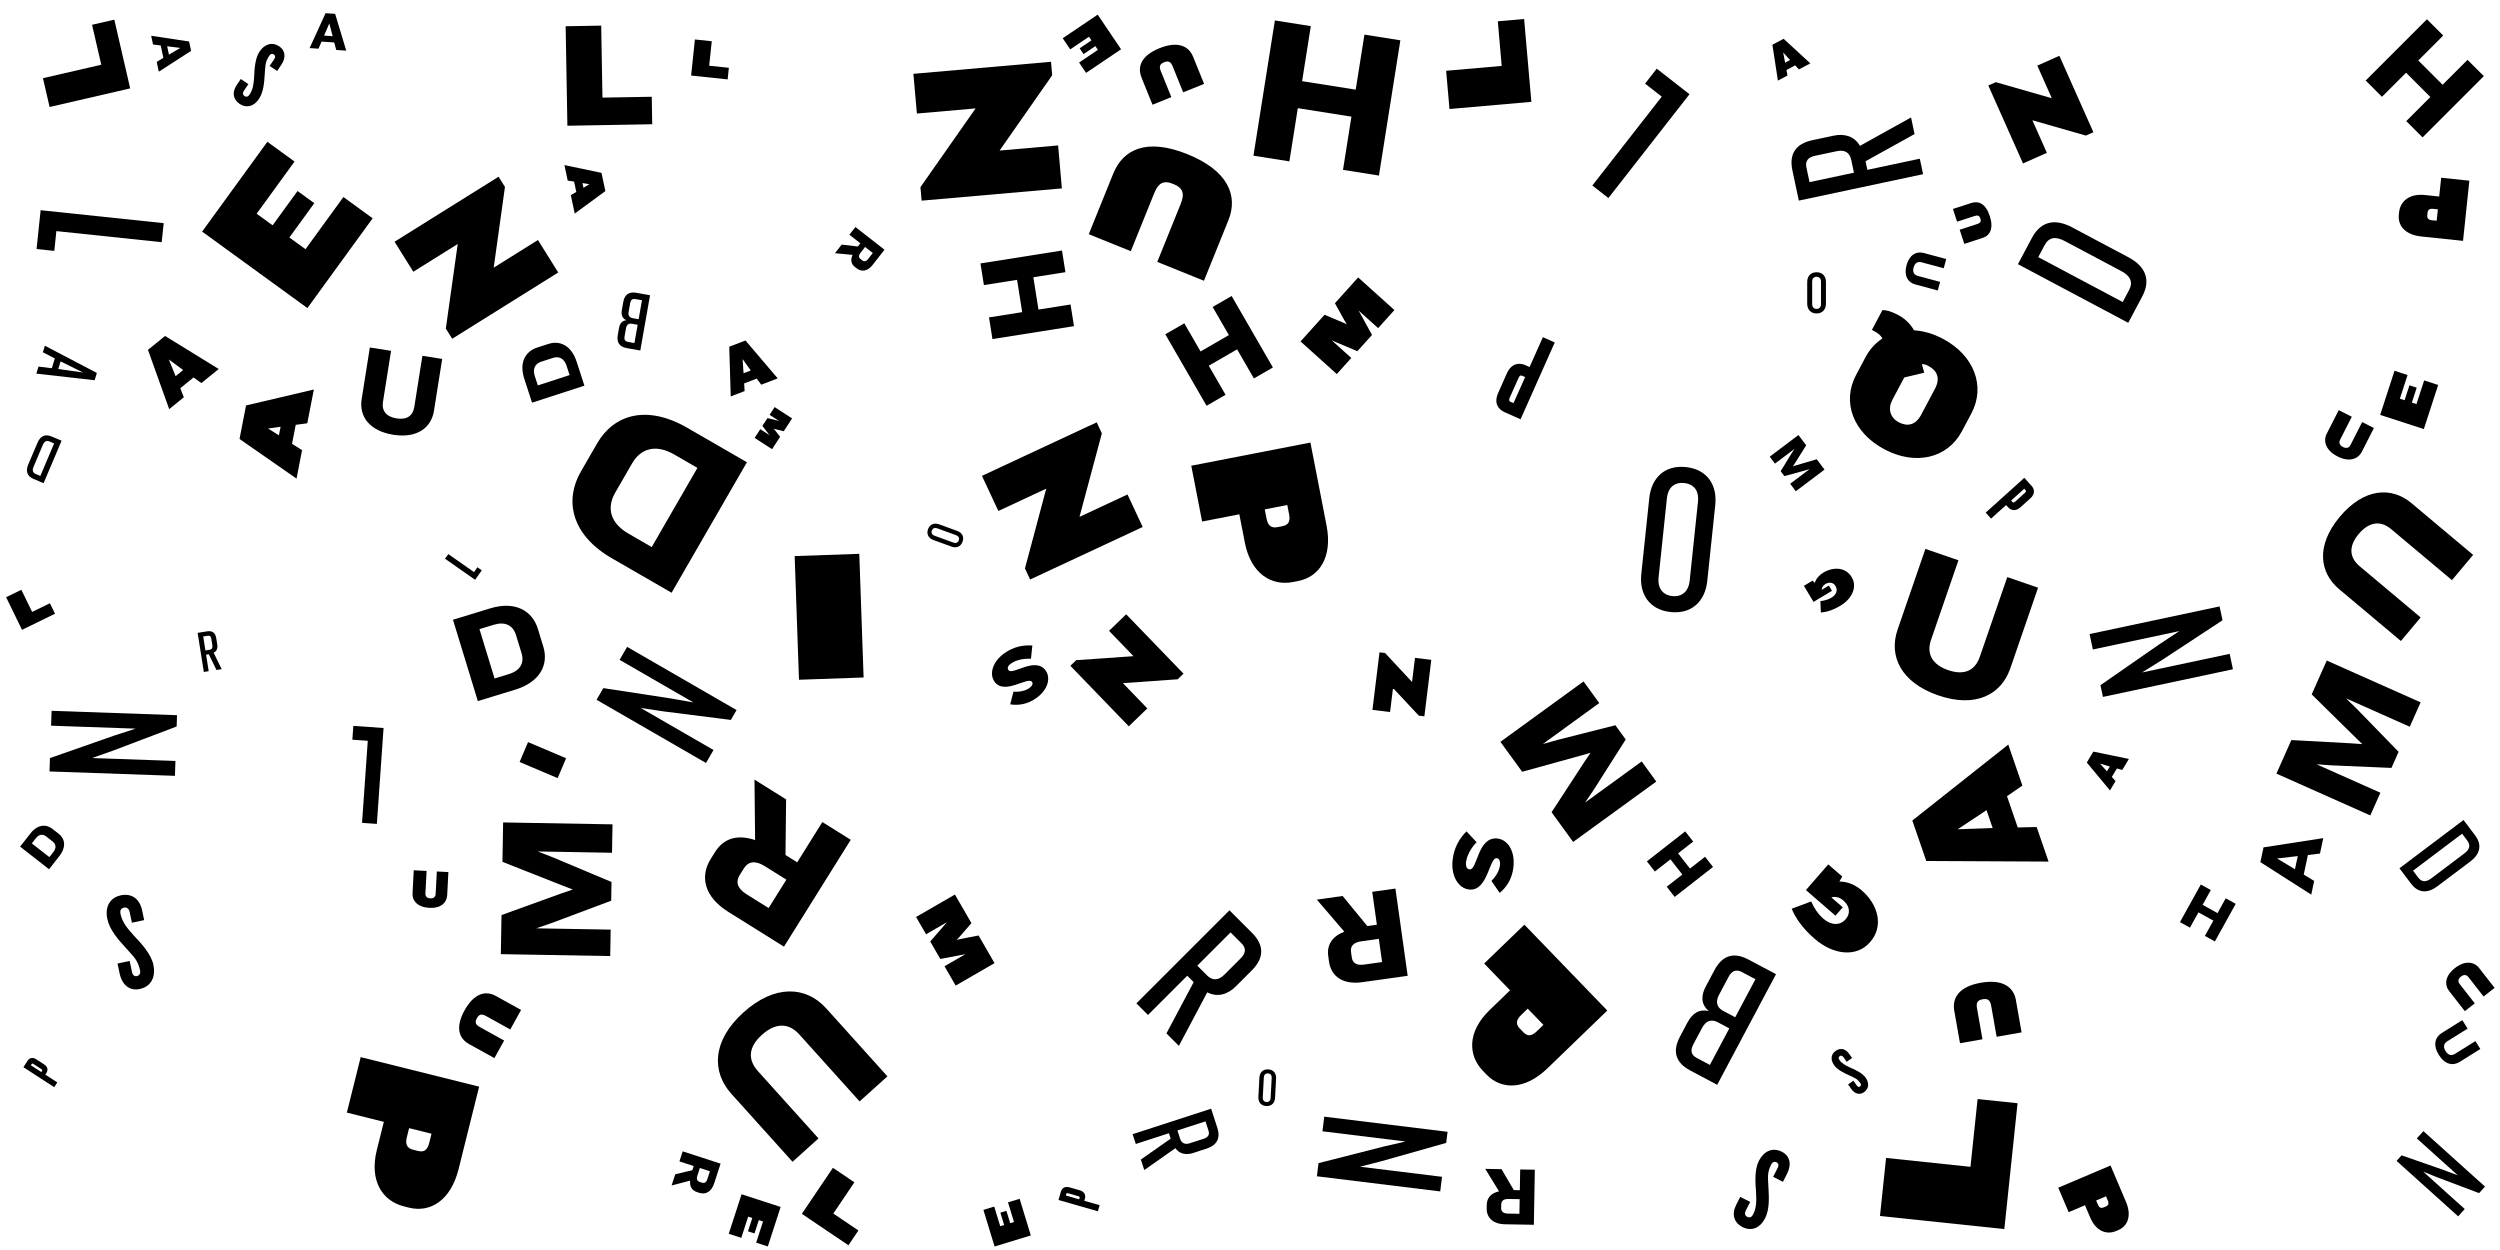 <svg xmlns="http://www.w3.org/2000/svg" viewBox="0 0 2000 1000">
  <path d="M1351.59,75.38l-64.88,83.05-12.84-10.03,55.53-71.08-13.34-10.42,9.35-11.97,26.19,20.46Z"/>
  <path d="M1550.62,556.32c-29.85-10.28-39.83-31.49-32.56-52.58l22.25-64.61,26.44,9.1-21.94,63.71c-3.78,10.99.85,19.73,13.77,24.18s21.51.26,25.29-10.73l21.94-63.71,24.65,8.49-22.25,64.61c-7.16,20.79-27.59,31.87-57.59,21.54Z"/>
  <path d="M394.96,214.13l35.4-22.12,16.23,25.98-84.83,53.01-5.1-8.16,9.52-67.64-35.52,22.19-15.01-24.02,83.22-52,5.1,8.16-9.01,64.61Z"/>
  <path d="M1713.79,237.19l-11.2,21.07-88.24-46.92,11.2-21.07c7.4-13.91,19.18-15.3,32.16-8.39l45.05,23.95c12.98,6.9,18.43,17.45,11.03,31.36ZM1651.86,192.87c-7.42-3.95-12.74-3.21-16.26,3.42l-5,9.41,67.57,35.93,5-9.41c3.52-6.62,1.16-11.45-6.13-15.33l-45.18-24.02Z"/>
  <path d="M594.8,809.9c25.13-22.63,50.18-20.96,66.17-3.2l48.97,54.39-22.26,20.04-48.3-53.64c-8.33-9.25-18.92-9.45-29.8.34-11.13,10.02-11.41,20.01-3.08,29.26l48.3,53.64-20.76,18.69-48.97-54.39c-15.76-17.51-15.53-42.39,9.73-65.13Z"/>
  <path d="M1191.75,808l16.29-15.74-20.72-21.45,32.18-31.07,66.33,68.69-47.85,46.21c-18.25,17.63-37,17.2-48.76,5.03l-2.89-2.99c-11.85-12.27-12.74-31.15,5.41-48.68ZM1218.62,825.7c3.29,3.4,6.43,3.56,10.86-.72l5.26-5.08-12.55-12.99-5.26,5.08c-4.43,4.28-4.19,7.63-1,10.93l2.69,2.78Z"/>
  <path d="M1279.4,562.43l-45.14,32.79,12.3-3.44,45.75-11.58,8.27,11.38-25.42,39.98-7.05,10.46,45.24-32.87,11.68,16.08-66.51,48.32-17.27-23.77,25.91-39.73,5.3-7.82-8.98,2.55-45.74,12.64-17.41-23.97,66.51-48.32,12.55,17.28Z"/>
  <path d="M141.33,581.19l-50.61,19.2-17.11,6.04,66.75,2.33-.42,11.9-100.35-3.5.37-10.7,51.32-17.97,17.24-5.58-67.66-2.36.42-11.9,100.35,3.5-.32,9.04Z"/>
  <path d="M549.73,342.2l47.81,27.6-60.27,104.4-47.81-27.6c-32.6-18.82-38-46.4-24.79-69.28l13.12-22.73c13.12-22.73,39.34-31.21,71.94-12.39ZM492.21,394.05c-7.33,12.7-3.59,24.68,10.67,32.91l18.5,10.68,36.56-63.33-18.5-10.68c-14.26-8.24-26.51-5.48-33.84,7.21l-13.39,23.2Z"/>
  <path d="M836.98,390.92l-38.31,17.87-13.11-28.11,91.81-42.81,4.12,8.83-17.91,66.81,38.44-17.92,12.12,26-90.06,42-4.12-8.83,17.03-63.83Z"/>
  <path d="M1398.75,767.62l22.06,11.73-47.06,88.5-21.66-11.52c-11.3-6.01-14.57-14.91-8.07-27.13l5.86-11.03c4.17-7.84,9.64-11.07,17.07-9.33-6.26-5.54-6.29-12.21-2.26-19.78l6.92-13.02c6.5-12.23,15.85-14.41,27.14-8.41ZM1354.71,835.39c-2.47,4.65-2.1,8.43,2.69,10.97l10.5,5.58,15.54-29.23-9.3-4.95c-5.05-2.68-9.47-1.11-12.43,4.47l-6.99,13.16ZM1375.22,795.85c-2.97,5.58-1.8,10.12,3.25,12.81l9.7,5.16,16.18-30.43-10.9-5.79c-4.65-2.47-8.13-.74-10.53,3.78l-7.7,14.48Z"/>
  <path d="M584.71,575.94l-54.07-6.85-18.07-2.72,58.24,33.63-6,10.39-87.56-50.56,5.39-9.34,54.12,8.28,17.97,3.19-59.03-34.08,6-10.39,87.56,50.56-4.55,7.89Z"/>
  <path d="M995.87,434.05l-4.4-22.61-29.77,5.79-8.68-44.66,95.32-18.53,12.91,66.41c4.92,25.33-5.83,41.09-22.72,44.37l-4.15.81c-17.03,3.31-33.62-6.39-38.52-31.58ZM1025.85,420.95c4.72-.92,6.6-3.51,5.4-9.66l-1.42-7.3-18.03,3.51,1.42,7.3c1.2,6.15,4.19,7.8,8.77,6.91l3.86-.75Z"/>
  <path d="M1871.86,413.4c19.14-22.81,41.18-24.42,57.3-10.9l49.36,41.42-16.95,20.2-48.68-40.85c-8.4-7.05-17.66-5.92-25.94,3.95s-7.5,18.85.9,25.89l48.68,40.85-15.81,18.84-49.36-41.42c-15.89-13.33-18.73-35.06.5-57.98Z"/>
  <path d="M1617.91,628.44l-12.32,8.5,8.62,25.04,15.12-.37,9.52,27.66-97.83-.48-11.15-32.38,76.75-60.74,11.28,32.77ZM1566.17,663.41l27.96-.98-4.92-14.29-23.04,15.27Z"/>
  <path d="M489.62,682.21l-59.39-1.04,12.66,4.95,46.32,19.47-.26,14.98-47.23,17.71-12.69,4.38,59.52,1.04-.37,21.15-87.51-1.53.55-31.27,47.48-17.18,9.52-3.25-9.27-3.58-46.99-18.56.55-31.53,87.51,1.53-.4,22.73Z"/>
  <path d="M1348.72,373.66c17.14,1.8,25.17,14.37,23.49,30.34l-6.4,60.85c-1.66,15.8-12.14,26.59-29.29,24.79s-25.15-14.54-23.49-30.34l6.4-60.85c1.68-15.97,12.14-26.59,29.29-24.79ZM1326.83,462.28c-.79,7.56,2.81,13.72,11.04,14.59s13.04-4.41,13.83-11.97l6.71-63.87c.81-7.73-2.64-13.7-11.04-14.59s-13.02,4.24-13.83,11.97l-6.71,63.87Z"/>
  <path d="M950.04,123.39c32.79,13.25,40.49,33.48,32.7,52.75l-19.58,48.47-37.34-15.09,18.71-46.32c3.29-8.14,2.11-12.79-5.91-16.03s-11.98-.66-15.27,7.47l-18.71,46.32-33.63-13.59,19.58-48.47c7.79-19.27,26.54-28.82,59.45-15.52Z"/>
  <path d="M1492.44,129.01l1.46,6.87,41.94-8.92,2.63,12.39-99.41,21.13-5.14-24.18c-2.7-12.69,2.2-21.22,15.93-24.14l17.02-3.62c8.66-1.84,16.62.37,21.08,8.16-.15.03,40.88-22.73,40.88-22.73l2.82,13.28-39.22,21.75ZM1480.93,127.71c-1.21-5.67-5.16-8.11-11.43-6.78l-17.61,3.74c-5.08,1.08-7.91,3.87-6.77,9.24l2.51,11.79,35.53-7.55-2.22-10.45Z"/>
  <path d="M954.94,785.71l-5.14-5.14-31.41,31.41-9.28-9.28,74.45-74.45,18.11,18.11c9.5,9.5,10.06,19.67-.22,29.96l-12.74,12.74c-6.48,6.48-14.64,9.05-22.92,4.81.11-.11-22.69,42.81-22.69,42.81l-9.95-9.95,21.8-41.02ZM965.67,780.35c4.25,4.25,9.05,4.14,13.75-.56l13.19-13.19c3.8-3.8,4.69-7.82.67-11.85l-8.83-8.83-26.6,26.6,7.82,7.82Z"/>
  <path d="M1927.82,581.39l-50.97-22.69,9.13,8.93,32.9,33.84-5.72,12.86-47.34-2.02-12.58-.87,51.08,22.74-8.08,18.15-75.1-33.44,11.95-26.84,47.36,2.57,9.42.68-6.7-6.5-33.82-33.3,12.05-27.06,75.1,33.44-8.69,19.51Z"/>
  <path d="M799.66,120.45l46.83-4.1,3.01,34.36-112.21,9.82-.94-10.8,44.13-63-46.98,4.11-2.78-31.78,110.09-9.63.94,10.8-42.08,60.22Z"/>
  <path d="M687.43,443.06l3.45,98.93-51.7,1.81-3.45-98.93,51.7-1.81Z"/>
  <path d="M245.93,246.46l-84.23-61.19,52.19-71.83,21.75,15.8-30.32,41.73,12.77,9.28,19.94-27.44,13.41,9.74-19.94,27.44,12.9,9.37,30.32-41.73,23.4,17-52.19,71.83Z"/>
  <path d="M1518.99,252.26c5.57,2.96,10.19,8.01,12.14,11.97,7.55.45,15.45,2.7,23.3,6.87,24.93,13.26,34.19,37.98,22.68,59.62l-7.6,14.3c-11.51,21.64-37.11,27.67-62.04,14.41s-34.13-37.79-22.62-59.43l7.6-14.3c3.36-6.33,7.98-11.34,13.45-14.92-1.28-2.47-2.79-3.92-8.36-6.88l8.41-15.82c3.27-.05,7.09,1.01,13.04,4.17ZM1513.97,319.71c-3.84,7.21-1.96,14.38,5,18.08s13.54,2.33,17.91-5.9l11.1-20.88c4.37-8.23,1.96-14.38-5.12-18.15-2.28-1.21-3.55-1.56-5.35-1.54l1.88,6.84-16,3.83-9.42,17.72Z"/>
  <path d="M1680.35,548.16l47.08-32.69,16.03-10.59-69.18,14.7-2.62-12.34,104-22.11,2.36,11.09-48.12,31.61-16.29,10.15,70.12-14.9,2.62,12.34-104,22.11-1.99-9.37Z"/>
  <path d="M1156.94,914.33l-51.56,14.57-17.39,4.48,65.63,8.06-1.44,11.7-98.66-12.11,1.29-10.52,52.16-13.29,17.49-4.02-66.51-8.17,1.44-11.7,98.66,12.11-1.09,8.89Z"/>
  <path d="M301.47,919.95l5.6-22.48-29.59-7.38,11.07-44.39,94.76,23.63-16.46,66.02c-6.28,25.18-22.77,34.97-39.56,30.79l-4.13-1.03c-16.93-4.22-27.93-20.11-21.69-45.15ZM334.37,920.75c4.69,1.17,7.5-.4,9.03-6.51l1.81-7.26-17.93-4.47-1.81,7.26c-1.53,6.12.5,8.89,5.06,10.03l3.84.96Z"/>
  <path d="M32.51,168.17l98.45,10.35-1.6,15.23-84.26-8.86-1.66,15.82-14.19-1.49,3.26-31.04Z"/>
  <path d="M1603.46,983.26l-99.48-10.46,4.88-46.45,67.52,7.1,5.7-54.22,31.97,3.36-10.58,100.68Z"/>
  <path d="M1074.4,135.89l6.74-42.56-42.89-6.79-6.74,42.56-28.75-4.55,17.14-108.19,28.75,4.55-6.97,44.02,42.89,6.79,6.97-44.02,28.75,4.55-17.14,108.19-28.75-4.55Z"/>
  <path d="M628.38,684l9.37,5.86,20.13-32.22,22.72,14.2-53.42,85.49-44.54-27.83c-19.25-12.03-22.88-28.22-14.06-42.34l3.45-5.52c6.9-11.04,17.89-14.35,32.06-9.6l-.5-48.33,25.29,15.8-.49,44.49ZM611.76,692.89c-7.57-4.73-13.17-3.77-16.62,1.75l-3.45,5.52c-3.13,5.01-2.21,10.4,5.49,15.21l17.71,11.07,14.2-22.72-17.33-10.83Z"/>
  <path d="M453.91,100.59l-1.39-79.59,28.44-.5,1.01,57.6,39.43-.69.38,21.99-67.88,1.18Z"/>
  <path d="M1394.18,981.75c-7.06-3.6-9.14-10.22-5.14-18.08l3.15-6.18,7.95,4.05-3.51,6.89c-1.08,2.12-.83,4.03,1.2,5.06s3.59.16,4.71-2.05c2.7-5.3,2.69-10.53,2.27-18.2-.65-7.23-1.19-17.74,2.27-24.53,3.73-7.33,10.54-11.31,18.49-7.26,6.18,3.15,8.04,9.77,4.08,17.54l-3.28,6.45-7.86-4,3.73-7.33c.99-1.94.47-3.54-.94-4.26-1.5-.76-3.23-.42-4.27,1.61-3.46,6.8-2.65,10.22-2.27,18.64.51,8.6.84,17.56-2.67,24.44-4.68,9.18-12.17,10.14-17.91,7.22Z"/>
  <path d="M947.44,258.66l12.99,22.5,22.67-13.09-12.99-22.5,15.2-8.77,33.01,57.18-15.2,8.77-13.43-23.27-22.67,13.09,13.43,23.27-15.2,8.77-33.01-57.18,15.2-8.77Z"/>
  <path d="M1220.26,292.12l3.41,1.52,10.64-23.9,9.5,4.23-27.36,61.46-12.92-5.75c-4.89-2.18-8.64-7.16-4.98-15.38l6.94-15.6c3.62-8.12,9.87-8.76,14.76-6.59ZM1207.81,318.09c-.82,1.85-.6,2.83.51,3.32l2.49,1.11,9.29-20.85-2.49-1.11c-1.11-.49-1.99,0-2.81,1.84l-6.98,15.69Z"/>
  <path d="M1921.27,924.27l33.75,11.77,11.22,4.21-32.78-29.51,5.26-5.85,49.28,44.37-4.73,5.25-33.59-12.69-11.09-4.49,33.22,29.91-5.26,5.85-49.28-44.37,4-4.44Z"/>
  <path d="M1093.84,740.84l7.65-1.08-3.7-26.3,18.55-2.61,9.81,69.79-36.36,5.11c-15.72,2.21-24.94-4.83-26.56-16.36l-.63-4.51c-1.27-9.01,3.13-15.72,12.85-19.54l-21.98-25.65,20.64-2.9,19.73,24.05ZM1088.93,753.07c-6.18.87-8.75,3.9-8.12,8.41l.63,4.51c.57,4.09,3.49,6.56,9.77,5.68l14.46-2.03-2.61-18.55-14.15,1.99Z"/>
  <path d="M245.84,338.63l-9.26,1.23-2.96,15.2,8.03,5.06-4.43,22.77-45.6-31.72,5.21-26.81,54.25-12.77-5.26,27.04ZM214.48,342.8l8.65,5.49,1.34-6.89-9.99,1.4Z"/>
  <path d="M936.55,910.92l-1.41-4.34-26.5,8.61-2.54-7.83,62.8-20.4,4.96,15.28c2.6,8.01.02,13.86-8.65,16.68l-10.75,3.49c-5.47,1.78-10.76.89-14.17-3.84.09-.03-24.87,17.46-24.87,17.46l-2.73-8.39,23.86-16.72ZM944.08,910.98c1.16,3.58,3.88,4.89,7.84,3.6l11.13-3.62c3.21-1.04,4.85-3.04,3.75-6.43l-2.42-7.45-22.44,7.29,2.14,6.6Z"/>
  <path d="M306.85,582.4l-5.36,76.72-11.86-.83,4.59-65.66-12.33-.86.77-11.06,24.19,1.69Z"/>
  <path d="M1473.75,701.2l-2.23,4.06c6.3-.12,12.79,2.63,18.03,7.18,13.25,11.52,17.35,28.76,6.86,40.82l-.59.68c-10.34,11.89-28.93,10.3-44.12-2.9-9.44-8.21-15.02-16.15-18.35-24.04l15.57-5.84c2.59,5.64,5.46,10.04,9.89,13.89,6.26,5.44,13.31,5.37,17.56.48l.3-.34c3.81-4.38,3.24-10.27-1.94-14.77-2.96-2.57-6.44-3.4-9.32-2.61l-.2.23,8.99,7.81-5.84,6.71-23.61-20.52,17.85-20.54,11.15,9.69Z"/>
  <path d="M314.63,347.81c-19.16-3.04-27.46-14.81-25.32-28.35l6.57-41.48,16.97,2.69-6.48,40.9c-1.12,7.06,2.62,11.85,10.91,13.16s13.04-2.14,14.16-9.19l6.48-40.9,15.83,2.51-6.57,41.48c-2.11,13.35-13.29,22.23-32.55,19.18Z"/>
  <path d="M852.34,217.74l-25.66,4.06,4.09,25.85,25.66-4.06,2.75,17.33-65.22,10.33-2.75-17.33,26.54-4.2-4.09-25.85-26.54,4.2-2.75-17.33,65.22-10.33,2.75,17.33Z"/>
  <path d="M96.44,716.28c8.72-1.85,15.22,2.46,17.29,12.17l1.62,7.63-9.81,2.09-1.81-8.5c-.56-2.62-2.13-4.11-4.63-3.57s-3.25,2.4-2.67,5.13c1.39,6.54,5.1,11.11,10.9,17.51,5.69,5.86,13.6,14.66,15.38,23.05,1.92,9.05-1.21,17.35-11.02,19.44-7.63,1.62-13.94-2.85-15.98-12.44l-1.69-7.96,9.7-2.06,1.92,9.05c.51,2.4,2.1,3.43,3.84,3.06,1.85-.39,3.12-1.92,2.59-4.43-1.78-8.4-4.92-10.81-11.21-17.9-6.54-7.16-13.16-14.75-14.97-23.26-2.41-11.34,3.46-17.49,10.55-18.99Z"/>
  <path d="M1925,96.89l19.29-19.29-19.43-19.43-19.29,19.29-13.03-13.03,49.02-49.02,13.03,13.03-19.95,19.95,19.43,19.43,19.95-19.95,13.03,13.03-49.02,49.02-13.03-13.03Z"/>
  <path d="M104.15,70.71l-64.47,14.88-5.32-23.04,46.66-10.77-7.38-31.95,17.81-4.11,12.69,54.98Z"/>
  <path d="M412.07,551.76l-29.8,9.11-19.89-65.07,29.8-9.11c20.32-6.21,33.78,2.17,38.14,16.44l4.33,14.17c4.33,14.17-2.26,28.25-22.58,34.47ZM412.81,508.05c-2.42-7.91-8.81-10.98-17.7-8.26l-11.53,3.52,12.07,39.47,11.53-3.52c8.89-2.72,12.47-8.83,10.05-16.75l-4.42-14.46Z"/>
  <path d="M1625.92,96.24l11.58,26.02-19.09,8.5-27.76-62.35,6-2.67,44.8,12.85-11.62-26.1,17.66-7.86,27.23,61.16-6,2.67-42.8-12.23Z"/>
  <path d="M1102.51,262.51l-15.63-14.07,2.47,4.43,8.26,15.08-11.72,13.02-15.82-6.68-4.67-2,15.63,14.07-11.6,12.89-29-26.11,19.21-21.33,14.89,6.31,2.93,1.38-1.68-2.77-7.84-14.15,18.58-20.64,29,26.11-13.02,14.46Z"/>
  <path d="M898.35,546.53l19.51,20.2-14.82,14.31-46.74-48.4,4.66-4.5,45.84-3.2-19.57-20.27,13.71-13.24,45.86,47.49-4.66,4.5-43.77,3.1Z"/>
  <path d="M1162.07,688.21c1.06-10.05,5.42-17.36,11.11-23.11l8.12,8.69c-4.65,4.66-7.93,11.02-8.45,15.91-.43,4.12.96,5.61,2.92,5.81,6.14.65,6.3-26.37,22.15-24.71,8.03.84,14.22,9.75,12.86,22.67-1.01,9.56-5.52,16.29-11.02,20.86l-6.62-9.59c3.78-3.77,6.38-8.29,6.83-12.62.36-3.42-.71-5.37-2.52-5.56-6.21-.65-7.04,26.65-22.11,25.06-8.73-.92-14.59-10.92-13.28-23.42Z"/>
  <path d="M1856.01,682.83l-9.7,1.2-3.32,15.61,8.35,5.11-2.33,10.96-40.7-26,2.51-11.82,47.8-7.4-2.63,12.35ZM1821.71,686.78l14.26,8.65,2.24-10.56-16.51,1.91Z"/>
  <path d="M1225.09,81.48l-65.5,5.73-2.68-30.59,44.45-3.89-3.12-35.7,21.05-1.84,5.8,66.29Z"/>
  <path d="M755.61,772.99l16.76-9.67-4.58.9-15.54,2.94-8.06-13.96,10.34-11.95,3.07-3.52-16.76,9.67-7.98-13.82,31.09-17.95,13.2,22.87-9.76,11.23-2.04,2.17,2.9-.68,14.61-2.83,12.77,22.12-31.09,17.95-8.95-15.5Z"/>
  <path d="M927.54,38.58c14.69-5.93,23.46-1.81,26.95,6.82l8.77,21.71-16.72,6.76-8.38-20.74c-1.47-3.64-3.3-4.78-6.89-3.33s-4.07,3.51-2.59,7.16l8.38,20.74-15.06,6.09-8.77-21.71c-3.49-8.63-.41-17.54,14.33-23.5Z"/>
  <path d="M461.3,289.35l6.23,19.18-41.89,13.61-6.23-19.18c-4.25-13.08,1.02-21.89,10.21-24.87l9.12-2.96c9.12-2.96,18.31,1.14,22.56,14.22ZM433,289.36c-5.09,1.66-7.01,5.82-5.15,11.55l2.41,7.42,25.41-8.26-2.41-7.42c-1.86-5.72-5.86-7.97-10.95-6.31l-9.31,3.02Z"/>
  <path d="M1211.03,952.1l4.83.08.29-16.6,11.7.2-.77,44.04-22.94-.4c-9.92-.17-14.92-5.42-14.79-12.69l.05-2.84c.1-5.69,3.47-9.4,9.84-10.81l-11.06-17.98,13.03.23,9.83,16.77ZM1206.81,959.17c-3.9-.07-5.78,1.55-5.83,4.4l-.05,2.84c-.05,2.58,1.51,4.39,5.48,4.46l9.12.16.2-11.7-8.93-.16Z"/>
  <path d="M191.82,83.2c-5.4-3.64-6.43-9.25-2.38-15.26l3.19-4.73,6.08,4.1-3.55,5.27c-1.09,1.62-1.08,3.2.47,4.25s2.91.49,4.05-1.2c2.73-4.05,3.25-8.32,3.67-14.62.19-5.96.8-14.59,4.31-19.79,3.78-5.6,9.74-8.17,15.81-4.07,4.73,3.19,5.58,8.77,1.57,14.71l-3.32,4.93-6.01-4.05,3.78-5.6c1-1.49.74-2.84-.34-3.57-1.15-.77-2.59-.67-3.64.88-3.51,5.2-3.18,8.07-3.72,14.98-.44,7.07-1.07,14.41-4.62,19.67-4.74,7.02-10.95,7.06-15.34,4.1Z"/>
  <path d="M803.65,522.48c7.44-5.21,14.97-6.56,22.23-6.09l-1.1,10.63c-5.91-.41-12.16,1.12-15.78,3.65-3.05,2.14-3.24,3.96-2.22,5.41,3.18,4.55,21.61-11.28,29.82.46,4.16,5.94,1.77,15.4-7.79,22.09-7.08,4.96-14.31,5.86-20.65,4.83l2.6-10.14c4.79.35,9.39-.56,12.59-2.81,2.53-1.77,3.22-3.64,2.28-4.99-3.22-4.6-22.23,10.94-30.04-.22-4.52-6.46-1.2-16.34,8.06-22.82Z"/>
  <path d="M30.78,293.27l10.69,1.31,2.39-7.82-9.57-4.95,1.6-5.23,41.6,21.78-1.78,5.83-46.64-5.28,1.72-5.63ZM66.42,298.01l-17.93-8.89-1.86,6.1,19.8,2.79Z"/>
  <path d="M1939.94,156.02l11.42,1.2,1.58-15.03,22.55,2.37-5.06,48.13-33.53-3.52c-12.79-1.34-18.73-8.76-17.84-17.29l.22-2.1c.9-8.6,7.94-15.09,20.66-13.76ZM1941.82,172.22c-.25,2.38.71,3.65,3.82,3.98l3.69.39.96-9.11-3.69-.39c-3.11-.33-4.33.86-4.57,3.17l-.21,1.95Z"/>
  <path d="M371.64,808.27c7.6-13.71,16.91-16,24.97-11.53l20.26,11.23-8.65,15.61-19.36-10.73c-3.4-1.89-5.51-1.62-7.37,1.73s-.94,5.23,2.46,7.12l19.36,10.73-7.79,14.06-20.26-11.23c-8.05-4.46-11.24-13.23-3.61-26.99Z"/>
  <path d="M1114.41,550.42l-2.36,19.22-14.1-1.73,5.65-46.05,4.43.54,21.6,23.17,2.37-19.28,13.04,1.6-5.55,45.18-4.43-.54-20.66-22.11Z"/>
  <path d="M641.48,971.07l24.84-36.82,17.19,11.6-16.86,24.99,20.07,13.54-7.98,11.83-37.26-25.13Z"/>
  <path d="M1928.78,706.86l-9.22-12.24,51.26-38.63,9.22,12.24c6.09,8.08,3.7,15.32-3.85,21l-26.17,19.72c-7.54,5.68-15.16,5.99-21.25-2.09ZM1971.38,682.84c4.31-3.25,5.32-6.55,2.42-10.4l-4.12-5.47-39.26,29.58,4.12,5.47c2.9,3.85,6.35,3.78,10.58.59l26.25-19.78Z"/>
  <path d="M125.37,49.5l5.32-3.2-2.11-9.92-6.17-.81-1.48-6.96,30.34,4.58,1.6,7.51-25.83,16.65-1.67-7.85ZM144.25,38.34l-10.52-1.34,1.43,6.71,9.09-5.37Z"/>
  <path d="M1606.42,405.78l-1.55-1.72-12.02,10.82-4.3-4.78,30.91-27.83,5.85,6.5c2.21,2.46,3.08,6.22-1.05,9.94l-7.84,7.06c-4.08,3.68-7.78,2.47-10,0ZM1619.98,394.24c.93-.84,1.05-1.45.55-2.01l-1.13-1.25-10.49,9.45,1.13,1.25c.5.56,1.12.5,2.05-.33l7.89-7.1Z"/>
  <path d="M1432.13,387.02l15.59-11.75-4.28,1.28-15.94,4.33-2.96-3.93,8.65-14.14,2.4-3.7-15.62,11.77-4.18-5.55,22.97-17.31,6.19,8.21-8.82,14.06-1.81,2.77,3.12-.95,15.93-4.7,6.24,8.28-22.97,17.31-4.5-5.97Z"/>
  <path d="M1591.85,172.9c3.23,9.94.11,15.53-5.73,17.43l-14.69,4.77-3.68-11.32,14.04-4.56c2.47-.8,3.3-1.95,2.51-4.38s-2.13-2.84-4.59-2.04l-14.04,4.56-3.31-10.2,14.69-4.77c5.84-1.9,11.57.53,14.81,10.51Z"/>
  <path d="M37.15,858.35l-.89,1.37,9.58,6.22-2.47,3.81-24.64-16,3.36-5.18c1.27-1.96,3.68-3.24,6.97-1.1l6.25,4.06c3.26,2.11,3.1,4.86,1.83,6.82ZM26.8,851.21c-.74-.48-1.18-.45-1.47,0l-.65,1,8.36,5.43.65-1c.29-.44.14-.86-.6-1.34l-6.29-4.08Z"/>
  <path d="M867.95,958.89l-.5,1.75,12.25,3.51-1.4,4.87-31.51-9.03,1.9-6.62c.72-2.51,2.87-4.65,7.08-3.45l7.99,2.29c4.16,1.19,4.9,4.17,4.18,6.68ZM854.58,954.65c-.95-.27-1.41-.1-1.57.47l-.37,1.28,10.69,3.07.37-1.28c.16-.57-.13-.96-1.08-1.23l-8.04-2.31Z"/>
  <path d="M47.52,684.81l-8.28,10.6-23.15-18.09,8.28-10.6c5.65-7.23,12.48-7.6,17.56-3.63l5.04,3.94c5.04,3.94,6.2,10.55.55,17.78ZM36.96,669.17c-2.82-2.2-5.83-1.7-8.3,1.46l-3.2,4.1,14.04,10.97,3.2-4.1c2.47-3.16,2.22-6.21-.59-8.41l-5.14-4.02Z"/>
  <path d="M1525.21,212.25c2.23-8.34,7.83-11.46,13.72-9.88l18.05,4.84-1.98,7.38-17.8-4.77c-3.07-.82-5.36.61-6.33,4.22s.34,5.87,3.41,6.69l17.8,4.77-1.85,6.89-18.05-4.84c-5.81-1.56-9.22-6.92-6.97-15.3Z"/>
  <path d="M1951.08,843.97c-4.78-7.64-3.18-14.14,2.22-17.51l16.54-10.34,4.23,6.77-16.31,10.19c-2.81,1.76-3.36,4.53-1.29,7.84s4.72,3.92,7.54,2.16l16.31-10.19,3.94,6.31-16.54,10.34c-5.32,3.33-11.84,2.11-16.64-5.57Z"/>
  <path d="M1014.56,855.51c4.34.23,6.52,3.28,6.31,7.32l-.81,15.39c-.21,4-2.7,6.85-7.04,6.62s-6.52-3.33-6.31-7.32l.81-15.39c.21-4.04,2.7-6.85,7.04-6.62ZM1010.22,878.09c-.1,1.91.89,3.41,2.97,3.52s3.22-1.28,3.32-3.19l.85-16.16c.1-1.96-.84-3.41-2.97-3.52s-3.22,1.24-3.32,3.19l-.85,16.16Z"/>
  <path d="M343.45,726.28c-9.25-.48-13.72-5.59-13.42-11.49l.97-18.58,10.28.54-.95,18.11c-.12,2.24,1.27,3.69,3.9,3.83s4.16-1.16,4.28-3.4l.95-18.11,9.25.48-.97,18.58c-.31,5.89-4.99,10.52-14.29,10.03Z"/>
  <path d="M1584.67,786.2c17.53-3.09,26.21,3.49,28.03,13.79l4.57,25.91-19.96,3.52-4.37-24.76c-.77-4.35-2.51-6.02-6.8-5.27s-5.29,2.91-4.53,7.26l4.37,24.76-17.98,3.17-4.57-25.91c-1.82-10.3,3.64-19.38,21.24-22.48Z"/>
  <path d="M161.11,306.46l-6.28-4.47-10.6,8.58,2.84,7.25-11.71,9.48-17-47.43,13.71-11.1,42.91,26.44-13.87,11.23ZM135.07,287.58l5.4,13.36,6.05-4.9-11.45-8.46Z"/>
  <path d="M608.22,343.34l7.52,4.88-1.34-1.7-4.48-5.8,4.07-6.26,7.11,1.76,2.1.53-7.52-4.88,4.03-6.2,13.95,9.06-6.67,10.27-6.69-1.67-1.33-.39.89,1.06,4.24,5.44-6.45,9.93-13.95-9.06,4.52-6.96Z"/>
  <path d="M593.26,955.41l31.26,10.16-10.26,31.59-9.34-3.03,5.51-16.94-3.38-1.1-3.46,10.65-5.21-1.69,3.46-10.65-3.29-1.07-5.51,16.94-10.04-3.26,10.26-31.59Z"/>
  <path d="M422.43,593.68l30.44,12.92-6.75,15.91-30.44-12.92,6.75-15.91Z"/>
  <path d="M17.61,503.86l-12.72-26.09,12.18-5.94,8.64,17.71,14.22-6.94,4.09,8.38-26.4,12.88Z"/>
  <path d="M1870.02,365.14c-9.39-4.79-11.69-12.17-8.64-18.16l9.62-18.88,10.44,5.32-9.37,18.4c-1.16,2.27-.38,4.43,2.28,5.79s4.86.72,6.02-1.56l9.37-18.4,9.39,4.79-9.62,18.88c-3.05,5.99-10.07,8.63-19.5,3.82Z"/>
  <path d="M380.09,463.84l-24.06-16.85,2.61-3.72,20.59,14.42,2.71-3.87,3.47,2.43-5.31,7.59Z"/>
  <path d="M1450.06,464.48l1.74,1.86c1.01-3.32,3.55-6.25,6.83-8.22,8.29-4.98,18.01-4.19,22.54,3.35l.26.43c4.47,7.43.47,16.9-9.02,22.61-5.9,3.55-11.01,5.12-15.71,5.52l-.41-9.14c3.39-.39,6.18-1.15,8.96-2.82,3.91-2.35,5.08-6.05,3.24-9.11l-.13-.21c-1.65-2.74-4.83-3.44-8.06-1.5-1.85,1.11-2.87,2.79-2.95,4.44l.09.14,5.62-3.38,2.52,4.2-14.76,8.87-7.71-12.84,6.97-4.19Z"/>
  <path d="M1963.95,774.46c7.96-6.22,15.29-5.21,19.25-.15l12.49,15.98-8.84,6.91-12.17-15.58c-1.5-1.92-3.69-2.13-5.94-.36s-2.59,3.93-1.09,5.85l12.17,15.58-7.96,6.22-12.49-15.98c-3.96-5.07-3.42-12.23,4.58-18.47Z"/>
  <path d="M1939.07,343.27l-34.93-11.35,11.47-35.3,10.44,3.39-6.15,18.93,3.78,1.23,3.87-11.91,5.82,1.89-3.87,11.91,3.67,1.19,6.15-18.93,11.22,3.65-11.47,35.3Z"/>
  <path d="M609.01,307.76l-3.63-4.89-10.05,3.86.36,6.14-11.1,4.26-1.19-39.75,13-4.99,25.76,30.32-13.15,5.05ZM594.07,287.24l.79,11.35,5.74-2.2-6.53-9.14Z"/>
  <path d="M552.9,60.44l3.03-28.87,13.48,1.42-2.06,19.59,15.73,1.65-.97,9.28-29.21-3.07Z"/>
  <path d="M770.04,433.39c-1.49,4.08-5.05,5.28-8.85,3.89l-14.48-5.27c-3.76-1.37-5.76-4.59-4.27-8.67s5.09-5.26,8.85-3.89l14.48,5.27c3.8,1.38,5.76,4.59,4.27,8.67ZM749.71,422.63c-1.8-.66-3.52-.15-4.24,1.81s.28,3.46,2.08,4.11l15.2,5.53c1.84.67,3.51.19,4.24-1.81s-.24-3.44-2.08-4.11l-15.2-5.53Z"/>
  <path d="M1672.2,974.12l-4.21-9.92-13.06,5.54-8.32-19.59,41.82-17.75,12.37,29.13c4.72,11.11,1.33,19.37-6.08,22.51l-1.82.77c-7.47,3.17-16.01.35-20.7-10.7ZM1684.65,965.2c2.07-.88,2.68-2.25,1.53-4.95l-1.36-3.2-7.91,3.36,1.36,3.2c1.15,2.7,2.68,3.16,4.69,2.31l1.7-.72Z"/>
  <path d="M1768.65,712.04l-6.56,11.84,11.93,6.61,6.56-11.84,8,4.43-16.68,30.09-8-4.43,6.79-12.24-11.93-6.61-6.79,12.24-8-4.43,16.68-30.09,8,4.43Z"/>
  <path d="M1453.26,217.8c4.87,0,7.5,3.29,7.5,7.83v17.29c0,4.49-2.63,7.83-7.5,7.83s-7.5-3.34-7.5-7.83v-17.29c0-4.54,2.63-7.83,7.5-7.83ZM1449.73,243.35c0,2.15,1.19,3.77,3.53,3.77s3.53-1.62,3.53-3.77v-18.15c0-2.2-1.15-3.77-3.53-3.77s-3.53,1.58-3.53,3.77v18.15Z"/>
  <path d="M553.88,936.15l1.08-3.32-11.42-3.71,2.62-8.05,30.3,9.85-5.13,15.79c-2.22,6.82-6.9,9.17-11.91,7.55l-1.96-.64c-3.91-1.27-5.77-4.39-5.39-9.1l-14.78,3.85,2.91-8.96,13.68-3.25ZM557.88,940.56c-.87,2.68-.15,4.33,1.81,4.96l1.96.64c1.77.58,3.36-.12,4.24-2.85l2.04-6.28-8.05-2.62-2,6.14Z"/>
  <path d="M41.17,349.14l8.11,3.44-14.42,33.97-8.11-3.44c-5.36-2.27-6.24-6.56-4.12-11.56l7.36-17.34c2.12-5,5.82-7.34,11.18-5.07ZM26.87,373.34c-1.21,2.86-.77,4.79,1.78,5.87l3.62,1.54,11.04-26.01-3.62-1.54c-2.55-1.08-4.25-.06-5.44,2.75l-7.38,17.39Z"/>
  <path d="M1354.55,673.25l-12.07,9.43,9.5,12.16,12.07-9.43,6.37,8.15-30.67,23.97-6.37-8.15,12.48-9.75-9.5-12.16-12.48,9.75-6.37-8.15,30.67-23.97,6.37,8.15Z"/>
  <path d="M167.03,523.41l-2.16.34,2.09,13.21-3.9.62-4.96-31.3,7.61-1.21c4-.63,6.57,1.03,7.26,5.36l.85,5.36c.43,2.73-.39,5.17-2.88,6.43,0-.05,6.41,13.1,6.41,13.1l-4.18.66-6.13-12.57ZM167.62,519.85c1.79-.28,2.61-1.47,2.3-3.45l-.88-5.55c-.25-1.6-1.07-2.53-2.77-2.26l-3.71.59,1.77,11.19,3.29-.52Z"/>
  <path d="M1697.81,615.97l-4.28-1.18-4.05,6.74,2.97,3.37-4.47,7.44-18.55-22.33,5.23-8.71,28.45,5.86-5.3,8.82ZM1679.99,610.88l5.56,6.17,2.31-3.84-7.87-2.33Z"/>
  <path d="M509.02,234.24l11.02,1.94-7.8,44.22-10.82-1.91c-5.64-1-8.27-4.33-7.2-10.44l.97-5.51c.69-3.92,2.57-6.05,5.98-6.34-3.43-1.5-4.37-4.33-3.7-8.12l1.15-6.51c1.08-6.11,4.76-8.34,10.4-7.34ZM499.64,269.21c-.41,2.32.27,3.88,2.66,4.3l5.25.92,2.58-14.61-4.65-.82c-2.52-.44-4.19.84-4.68,3.62l-1.16,6.57ZM502.9,249.53c-.49,2.79.63,4.56,3.16,5.01l4.85.85,2.68-15.2-5.44-.96c-2.32-.41-3.57.81-3.96,3.07l-1.28,7.24Z"/>
  <path d="M456.64,156.13l4.39-2.59-1.76-8.26-5.11-.83-2.63-12.38,29.66,6.21,3.1,14.58-24.52,17.98-3.12-14.7ZM471.49,147.35l-5.51-.91.8,3.75,4.72-2.83Z"/>
  <path d="M268.98,39.96l-1.61-5.99-10.11-.71-2.47,5.71-7.1-.5,12.76-27.91,7.66.54,8.88,29.42-8-.56ZM263.46,18.73l-4.18,9.74,6.84.48-2.66-10.22Z"/>
  <path d="M686.29,197.19l1.99-2.55-8.77-6.85,4.83-6.18,23.26,18.17-9.47,12.12c-4.09,5.24-8.92,5.8-12.76,2.8l-1.5-1.17c-3-2.35-3.63-5.65-1.81-9.63l-14.09-1.33,5.38-6.88,12.94,1.51ZM688.37,202.3c-1.61,2.06-1.5,3.72,0,4.89l1.5,1.17c1.36,1.06,2.96.96,4.6-1.13l3.77-4.82-6.18-4.83-3.68,4.72Z"/>
  <path d="M1439.17,55.52l-3.06-3.22-6.94,3.69.81,4.42-7.66,4.08-4.4-28.69,8.97-4.77,21.36,19.67-9.08,4.83ZM1426.52,41.98l1.58,8.15,3.96-2.11-5.54-6.05Z"/>
  <path d="M824.65,988.34l-28.98,8.86-8.95-29.29,8.66-2.65,4.8,15.71,3.13-.96-3.02-9.88,4.83-1.48,3.02,9.88,3.05-.93-4.8-15.71,9.31-2.85,8.95,29.29Z"/>
  <path d="M878.17,11.71l18.69,27.71-28,18.89-5.58-8.28,15.02-10.13-2.02-3-9.44,6.37-3.12-4.62,9.44-6.37-1.96-2.91-15.02,10.13-6.01-8.9,28-18.89Z"/>
  <path d="M1468.47,840.74c3.83-2.68,7.85-1.93,10.83,2.33l2.35,3.35-4.31,3.02-2.61-3.73c-.8-1.15-1.87-1.55-2.97-.78s-1.08,1.82-.24,3.02c2.01,2.87,4.73,4.32,8.85,6.22,3.94,1.66,9.56,4.29,12.14,7.97,2.78,3.97,2.97,8.62-1.34,11.64-3.35,2.35-7.31,1.48-10.26-2.73l-2.45-3.49,4.26-2.98,2.78,3.97c.74,1.05,1.71,1.22,2.48.69.81-.57,1.11-1.57.34-2.67-2.58-3.69-4.59-4.21-9.08-6.34-4.62-2.11-9.37-4.42-11.99-8.15-3.48-4.98-1.91-9.15,1.2-11.32Z"/>
</svg>